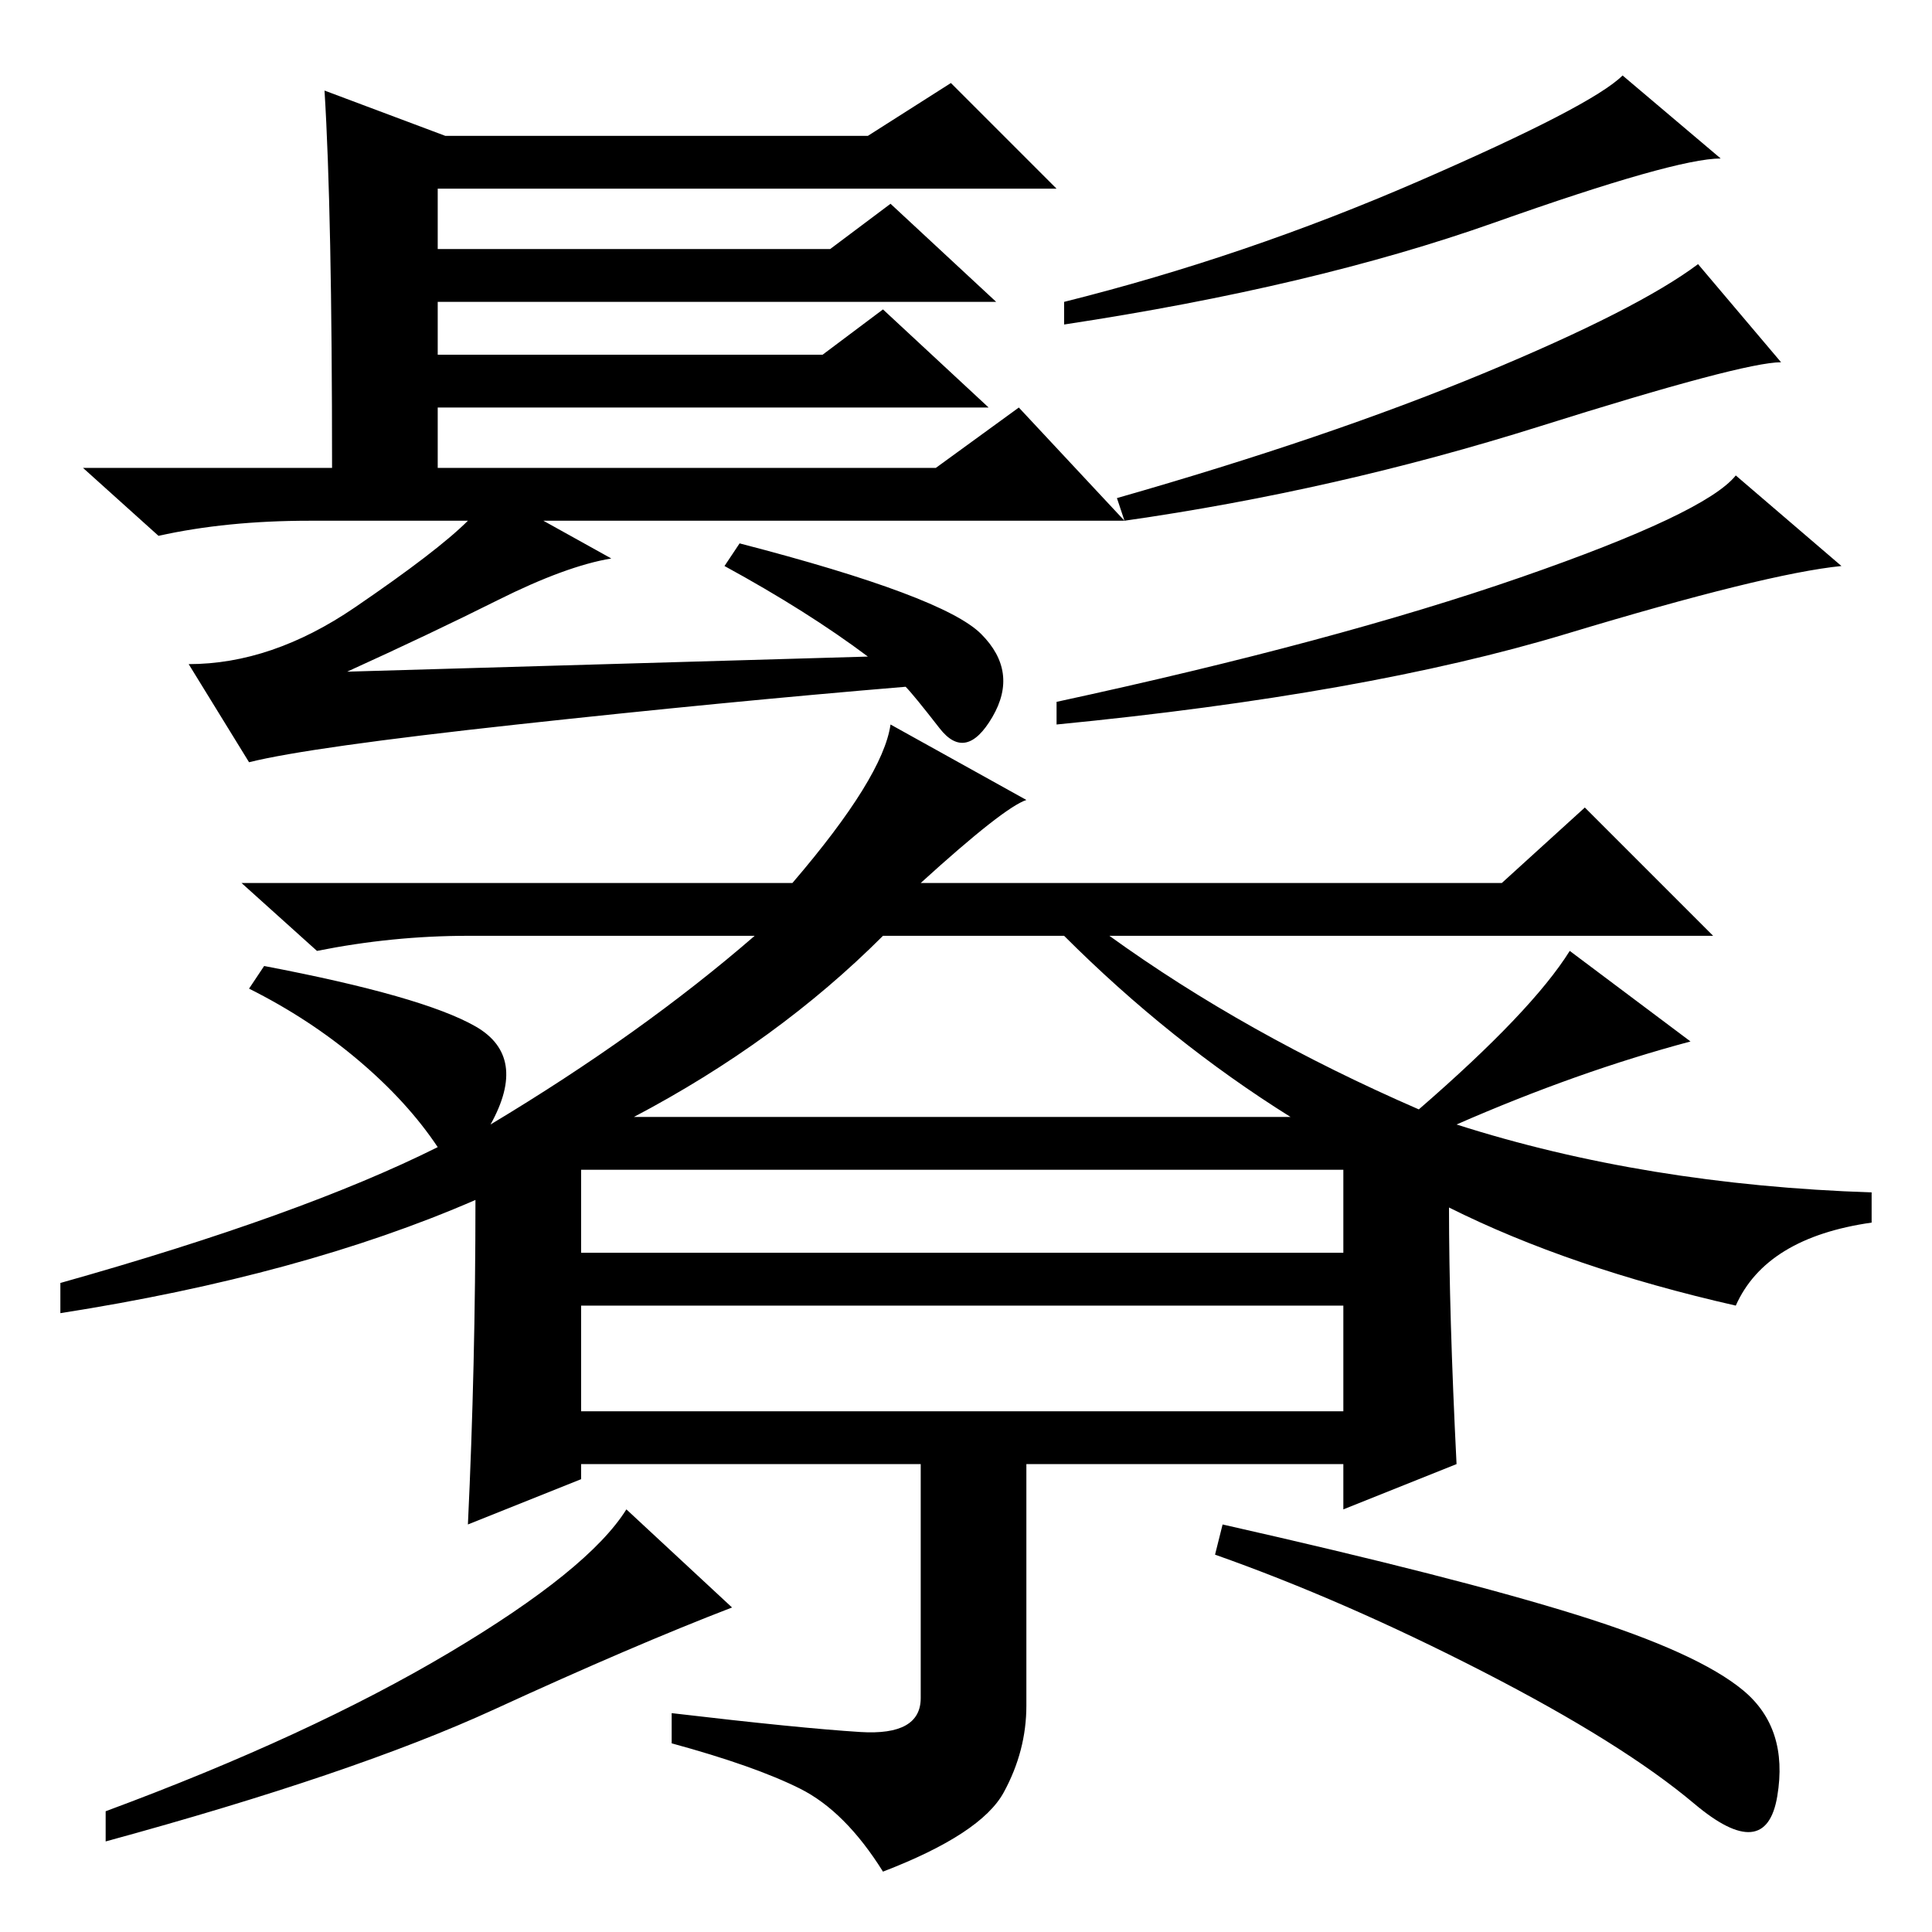 <?xml version="1.0" standalone="no"?>
<!DOCTYPE svg PUBLIC "-//W3C//DTD SVG 1.1//EN" "http://www.w3.org/Graphics/SVG/1.1/DTD/svg11.dtd" >
<svg xmlns="http://www.w3.org/2000/svg" xmlns:xlink="http://www.w3.org/1999/xlink" version="1.1" viewBox="0 -36 256 256">
  <g transform="matrix(1 0 0 -1 0 220)">
   <path fill="currentColor"
d="M43 244l16 -6h56l11 7l14 -14h-82v-8h52l8 6l14 -13h-74v-7h51l8 6l14 -13h-73v-8h66l11 8l14 -15h-77l9 -5q-6 -1 -15 -5.5t-20 -9.5l69 2q-8 6 -19 12l2 3q27 -7 32 -12t1.5 -11t-7 -1.5t-4.5 5.5q-24 -2 -51.5 -5t-35.5 -5l-8 13q11 0 22 7.5t15 11.5h-21
q-11 0 -20 -2l-10 9h33q0 34 -1 50zM228 235q-6 0 -30 -8.5t-57 -13.5v3q24 6 47 16t27 14zM236 208q-5 0 -32 -8.5t-55 -12.5l-1 3q28 8 48.5 16.5t28.5 14.5zM244 181q-10 -1 -36.5 -9t-67.5 -12v3q37 8 61.5 16.5t28.5 13.5zM193 62l-15 -6v6h-42v-32q0 -6 -3 -11.5
t-16 -10.5q-5 8 -11 11t-17 6v4q17 -2 25 -2.5t8 4.5v31h-45v-2l-15 -6q1 21 1 43q-23 -10 -55 -15v4q32 9 50 18q-4 6 -10.5 11.5t-14.5 9.5l2 3q21 -4 28 -8t2 -13q20 12 35 25h-38q-10 0 -20 -2l-10 9h73q12 14 13 21l18 -10q-3 -1 -14 -11h77l11 10l17 -17h-80
q18 -13 41 -23q15 13 20 21l16 -12q-15 -4 -31 -11q25 -8 55 -9v-4q-14 -2 -18 -11q-22 5 -38 13q0 -14 1 -34zM84 108h87q-16 10 -30 24h-24q-14 -14 -33 -24zM77 90h101v11h-101v-11zM77 69h101v14h-101v-14zM97 43q-13 -5 -31.5 -13.5t-51.5 -17.5v4q27 10 45.5 21
t23.5 19zM162 54q31 -7 47 -12t22 -10t4.5 -14t-11 -1t-28 17.5t-35.5 15.5z" />
  </g>

</svg>
